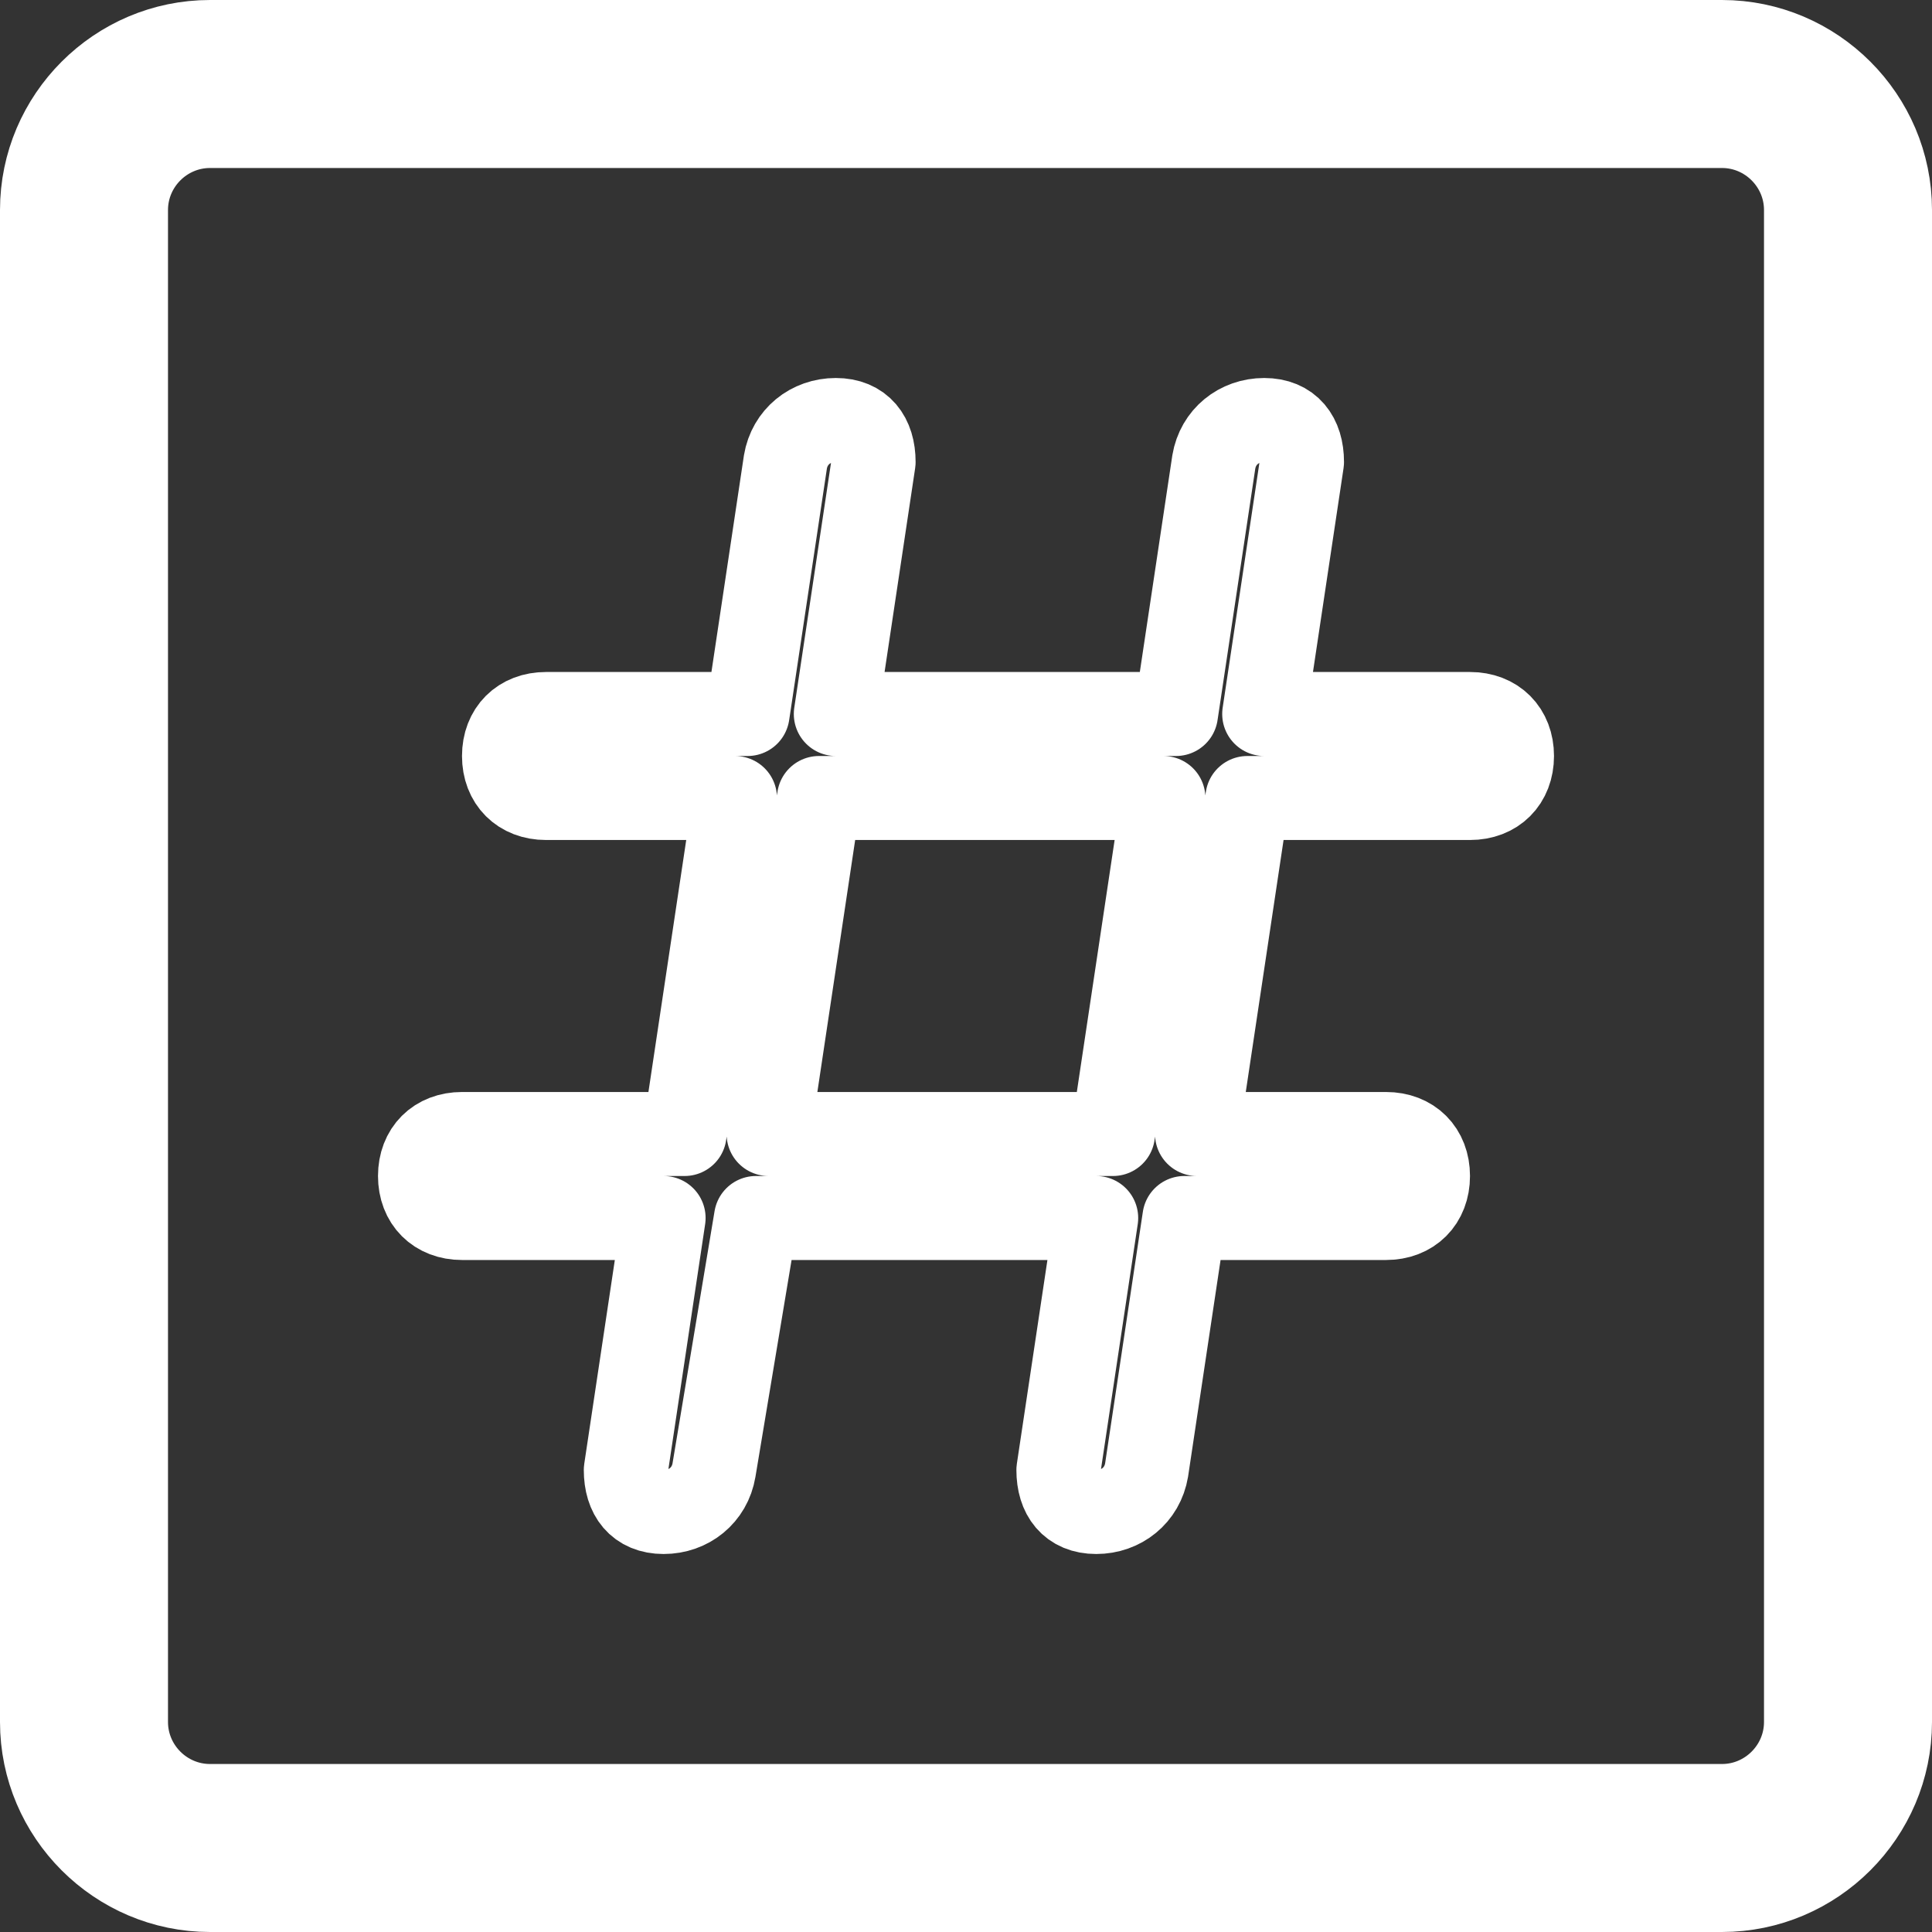 <?xml version="1.0" encoding="utf-8"?>
<!-- Generator: Adobe Illustrator 19.2.1, SVG Export Plug-In . SVG Version: 6.00 Build 0)  -->
<svg version="1.1" id="Слой_1" xmlns="http://www.w3.org/2000/svg" xmlns:xlink="http://www.w3.org/1999/xlink" x="0px" y="0px"
	 viewBox="0 0 46 46" style="enable-background:new 0 0 46 46;" xml:space="preserve">
<rect x="0" y="0" width="46" height="46" fill="#333333" stroke="none"/>
<style type="text/css">
	.st0{fill:none;stroke:#FFFFFF;stroke-width:2;stroke-linejoin:round;}
</style>
<path class="st0" d="M41,45H5c-2.2,0-4-1.8-4-4V5c0-2.2,1.8-4,4-4h36c2.2,0,4,1.8,4,4v36C45,43.2,43.2,45,41,45z M43,5
	c0-1.1-0.9-2-2-2H5C3.9,3,3,3.9,3,5v36c0,1.1,0.9,2,2,2h36c1.1,0,2-0.9,2-2V5z M35,19h-5.3l-1.2,8H33c0.6,0,1,0.4,1,1
	c0,0.6-0.4,1-1,1h-4.8l-0.9,6c-0.1,0.6-0.6,1-1.2,1c-0.6,0-0.9-0.4-0.9-1l0.9-6H18L17,35c-0.1,0.6-0.6,1-1.2,1c-0.6,0-0.9-0.4-0.9-1
	l0.9-6H11c-0.6,0-1-0.4-1-1c0-0.6,0.4-1,1-1h5.3l1.2-8H13c-0.6,0-1-0.4-1-1c0-0.6,0.4-1,1-1h4.8l0.9-6c0.1-0.6,0.6-1,1.2-1
	c0.6,0,0.9,0.4,0.9,1l-0.9,6H28l0.9-6c0.1-0.6,0.6-1,1.2-1c0.6,0,0.9,0.4,0.9,1l-0.9,6H35c0.6,0,1,0.4,1,1C36,18.6,35.6,19,35,19z
	 M19.5,19l-1.2,8h8.2l1.2-8H19.5z"/>
</svg>
